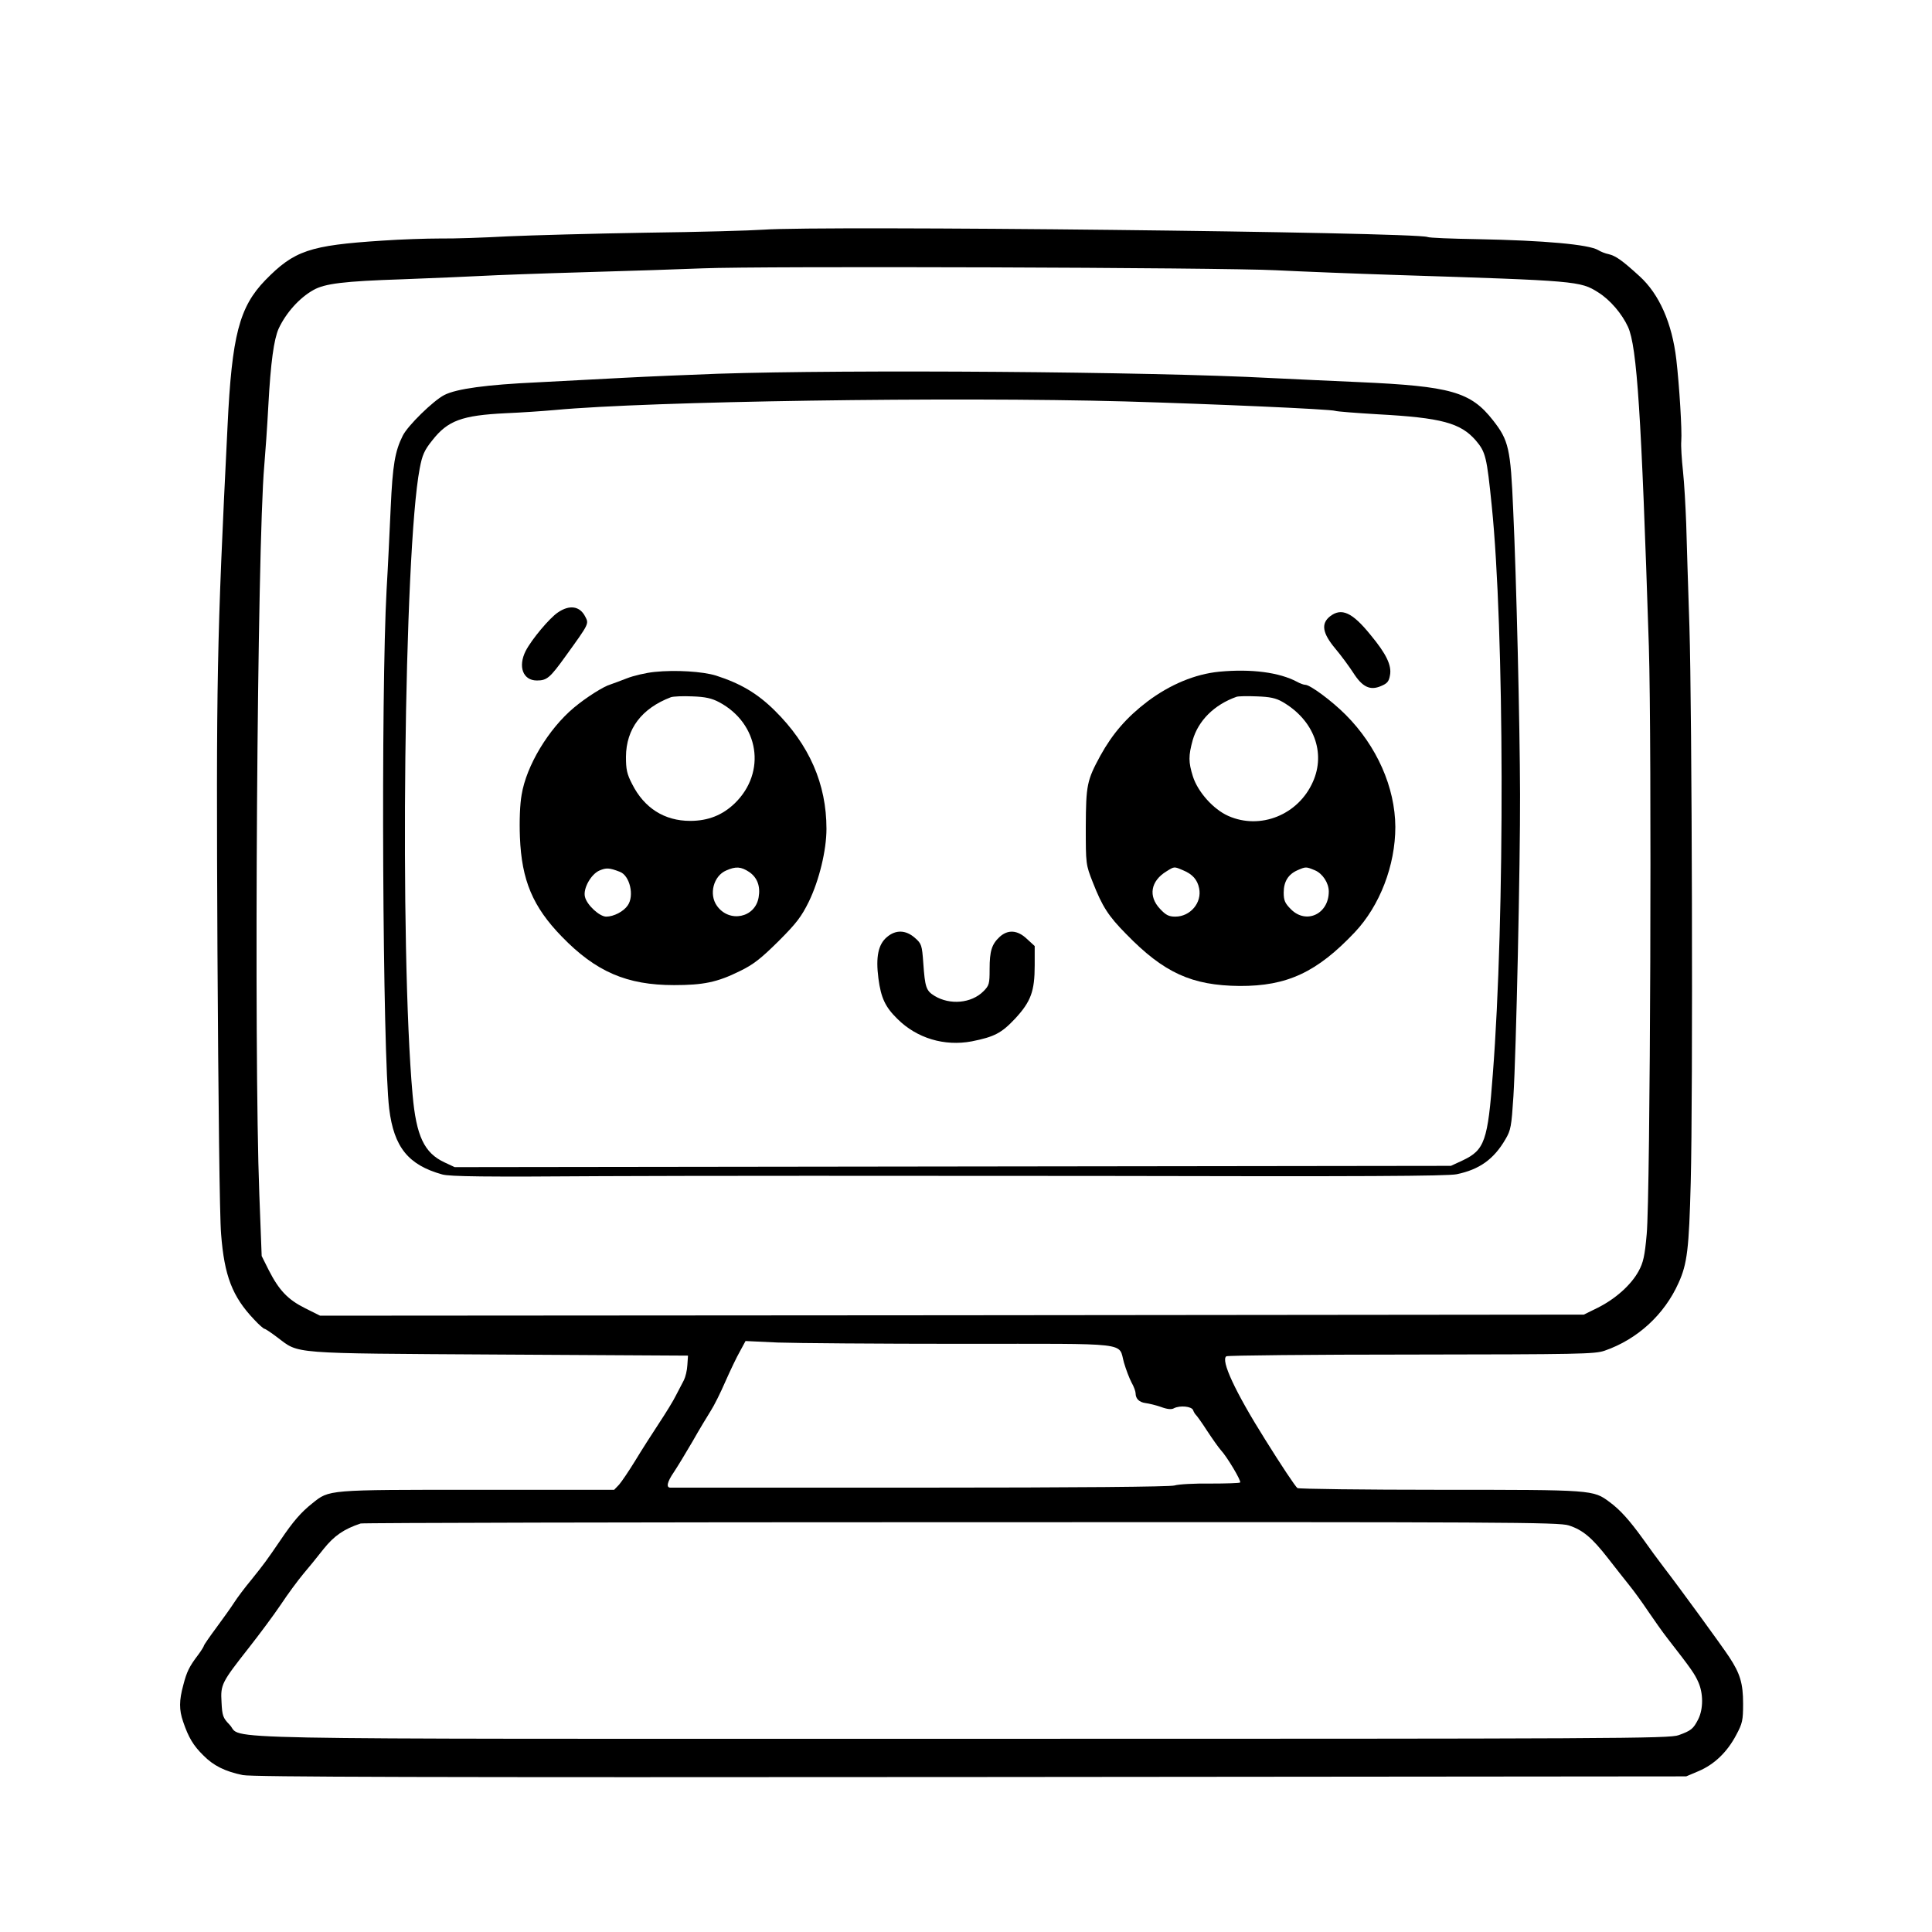 <?xml version="1.0" standalone="no"?>
<!DOCTYPE svg PUBLIC "-//W3C//DTD SVG 20010904//EN"
 "http://www.w3.org/TR/2001/REC-SVG-20010904/DTD/svg10.dtd">
<svg version="1.0" xmlns="http://www.w3.org/2000/svg"
 width="900pt" height="900pt" viewBox="0 0 900 900"
 preserveAspectRatio="xMidYMid meet">
<g transform="translate(0,900) scale(0.1,-0.1)"
fill="#000000" stroke="none">
<path d="M3555 7930 c-55 -4 -300 -11 -545 -14 -245 -4 -535 -12 -645 -17
-110 -6 -252 -11 -315 -10 -63 0 -185 -4 -270 -10 -338 -22 -409 -46 -544
-184 -121 -125 -156 -257 -176 -680 -50 -1007 -53 -1169 -47 -2445 4 -688 10
-1241 17 -1319 15 -194 52 -291 154 -398 22 -24 44 -43 48 -43 4 0 31 -18 60
-40 104 -78 47 -74 1033 -80 l880 -5 -3 -44 c-1 -24 -9 -56 -16 -70 -7 -14
-24 -46 -37 -71 -12 -25 -48 -83 -79 -130 -31 -47 -81 -125 -110 -173 -30 -49
-64 -99 -76 -113 l-23 -24 -638 0 c-703 0 -688 1 -768 -63 -53 -42 -90 -85
-148 -171 -67 -98 -75 -109 -136 -185 -30 -36 -66 -84 -80 -106 -14 -22 -52
-75 -83 -117 -32 -43 -58 -81 -58 -84 0 -3 -12 -23 -27 -43 -41 -54 -53 -78
-69 -140 -20 -73 -20 -116 -1 -171 25 -74 48 -112 94 -157 47 -48 101 -75 184
-92 41 -9 879 -11 3389 -9 l3335 3 59 25 c72 31 132 88 174 168 29 54 32 68
32 146 0 94 -14 140 -64 216 -34 52 -233 325 -304 417 -26 34 -71 95 -99 135
-63 87 -105 134 -155 171 -77 57 -75 57 -788 57 -360 0 -660 4 -666 8 -9 6
-75 105 -151 227 -139 221 -208 370 -180 387 7 4 395 8 862 8 780 1 854 2 900
18 153 53 278 168 344 315 41 90 49 160 57 467 11 412 6 2207 -6 2590 -6 184
-13 400 -15 480 -3 80 -9 190 -15 245 -6 55 -10 118 -8 140 4 49 -9 259 -23
380 -20 171 -80 305 -171 388 -81 74 -111 95 -144 103 -16 3 -38 12 -49 19
-43 26 -249 45 -565 51 -118 2 -222 6 -230 10 -61 23 -2831 54 -3095 34z
m2390 -189 c121 -6 373 -16 560 -22 843 -27 856 -28 940 -81 56 -35 111 -100
139 -161 42 -93 62 -406 97 -1487 14 -451 7 -2556 -10 -2739 -9 -102 -16 -133
-38 -173 -35 -64 -108 -129 -190 -170 l-65 -32 -2943 -3 -2944 -2 -70 35 c-80
40 -121 83 -169 177 l-33 66 -11 288 c-26 680 -10 3021 23 3393 5 58 14 184
19 280 11 204 26 309 48 359 34 73 96 143 162 180 53 30 141 41 415 50 154 6
323 13 375 16 52 3 266 11 475 17 209 6 457 14 550 18 259 11 2417 4 2670 -9z
m-1464 -5001 c801 0 727 9 755 -88 9 -31 25 -73 35 -92 11 -19 19 -42 19 -50
0 -26 17 -42 46 -46 16 -2 49 -10 72 -18 29 -11 50 -13 61 -6 28 14 82 9 89
-9 3 -9 9 -18 12 -21 4 -3 28 -36 53 -75 25 -38 54 -79 64 -90 29 -31 97 -145
90 -151 -3 -3 -66 -5 -139 -5 -73 1 -148 -3 -167 -9 -22 -6 -446 -10 -1185
-10 -633 0 -1157 0 -1163 0 -21 0 -15 27 16 72 16 24 55 88 87 143 31 55 70
119 85 143 15 23 46 85 68 136 23 52 53 115 68 141 l26 48 150 -7 c83 -3 469
-6 858 -6z m2827 -846 c65 -21 108 -57 182 -152 33 -43 78 -99 100 -127 22
-27 61 -81 87 -120 26 -38 67 -97 93 -130 109 -140 124 -162 141 -200 24 -53
24 -126 0 -174 -23 -45 -33 -53 -91 -74 -42 -16 -285 -17 -3333 -17 -3650 0
-3348 -6 -3418 66 -30 31 -34 41 -37 104 -5 83 0 92 128 255 48 61 115 151
148 200 33 50 80 113 104 142 24 28 67 81 96 118 49 61 94 92 172 118 8 3
1267 6 2796 6 2544 1 2786 0 2832 -15z"/>
<path d="M3345 7259 c-132 -5 -330 -13 -440 -19 -110 -6 -290 -15 -400 -21
-239 -11 -378 -30 -435 -59 -51 -26 -171 -143 -194 -190 -36 -72 -47 -136 -56
-335 -5 -110 -13 -281 -19 -380 -27 -487 -19 -2164 12 -2420 22 -179 89 -262
247 -306 35 -10 202 -12 745 -8 385 2 1425 2 2311 1 1232 -3 1626 -1 1670 8
106 22 173 70 227 163 25 42 28 60 37 199 13 204 32 1089 31 1408 -1 328 -17
1004 -32 1325 -12 286 -21 324 -94 417 -104 133 -197 159 -625 178 -118 5
-303 14 -410 19 -562 30 -1970 40 -2575 20z m1895 -129 c411 -12 959 -36 980
-44 8 -3 98 -10 200 -16 294 -16 384 -40 455 -122 46 -54 51 -77 74 -303 59
-577 62 -1917 5 -2650 -23 -309 -38 -352 -139 -400 l-56 -26 -2320 -3 -2321
-3 -47 22 c-95 44 -132 123 -149 315 -61 680 -40 2534 33 2917 12 64 22 86 59
132 72 92 138 116 341 126 72 3 175 10 230 15 439 41 1849 62 2655 40z"/>
<path d="M2599 6147 c-39 -26 -122 -125 -150 -179 -37 -73 -13 -138 52 -138
47 0 61 12 135 115 109 151 108 149 90 183 -25 49 -73 56 -127 19z"/>
<path d="M6196 6129 c-43 -34 -36 -78 24 -150 28 -33 65 -84 84 -113 42 -66
78 -84 129 -62 29 12 37 21 42 50 9 46 -17 100 -91 189 -85 105 -135 127 -188
86z"/>
<path d="M3050 5870 c-41 -4 -100 -18 -130 -30 -30 -12 -64 -24 -75 -28 -33
-9 -116 -62 -172 -109 -118 -99 -221 -270 -243 -405 -8 -44 -11 -122 -8 -198
8 -201 60 -324 195 -463 159 -164 303 -226 523 -226 136 0 201 13 306 65 64
31 98 58 180 139 84 84 107 114 142 185 48 99 82 239 82 339 0 209 -80 392
-241 551 -81 80 -159 126 -274 163 -62 19 -187 27 -285 17z m300 -141 c186
-99 222 -326 73 -471 -57 -55 -124 -82 -208 -82 -120 0 -214 60 -270 171 -25
48 -29 69 -29 128 1 130 73 225 209 277 11 4 56 6 100 4 61 -2 91 -9 125 -27z
m-463 -790 c47 -17 69 -112 37 -157 -19 -28 -65 -52 -100 -52 -31 0 -90 54
-99 92 -10 38 28 106 68 123 31 13 45 13 94 -6z m603 -1 c38 -26 53 -67 44
-118 -16 -96 -137 -120 -194 -40 -39 54 -16 140 43 165 45 20 69 18 107 -7z"/>
<path d="M5680 5871 c-113 -11 -230 -60 -335 -139 -96 -73 -162 -149 -219
-252 -63 -116 -67 -137 -68 -331 0 -175 0 -176 33 -260 44 -112 72 -156 155
-240 176 -181 306 -240 529 -242 221 -1 360 64 536 250 117 124 189 312 189
491 -1 184 -86 377 -232 523 -65 65 -165 139 -188 139 -7 0 -24 6 -38 14 -83
44 -213 61 -362 47z m295 -141 c145 -84 202 -236 141 -372 -68 -154 -245 -225
-394 -159 -70 31 -142 112 -165 184 -21 67 -21 96 -1 169 26 91 100 165 204
202 8 3 51 4 95 2 61 -2 89 -8 120 -26z m-464 -784 c44 -18 67 -44 75 -84 14
-67 -41 -132 -111 -132 -30 0 -44 7 -71 36 -56 59 -44 130 30 175 37 23 35 23
77 5z m614 0 c36 -15 65 -59 65 -99 0 -105 -105 -154 -176 -83 -28 28 -34 41
-34 78 0 51 21 85 64 104 39 17 40 17 81 0z"/>
<path d="M4132 4635 c-41 -34 -53 -93 -40 -193 12 -91 32 -133 88 -188 91 -91
220 -129 347 -105 105 21 138 38 202 106 73 79 91 127 91 248 l0 90 -36 33
c-44 42 -89 45 -128 9 -36 -34 -46 -65 -46 -150 0 -68 -2 -76 -29 -103 -56
-56 -156 -65 -228 -21 -39 24 -44 40 -52 153 -6 83 -8 90 -39 117 -42 37 -89
39 -130 4z"/>
</g>
</svg>
